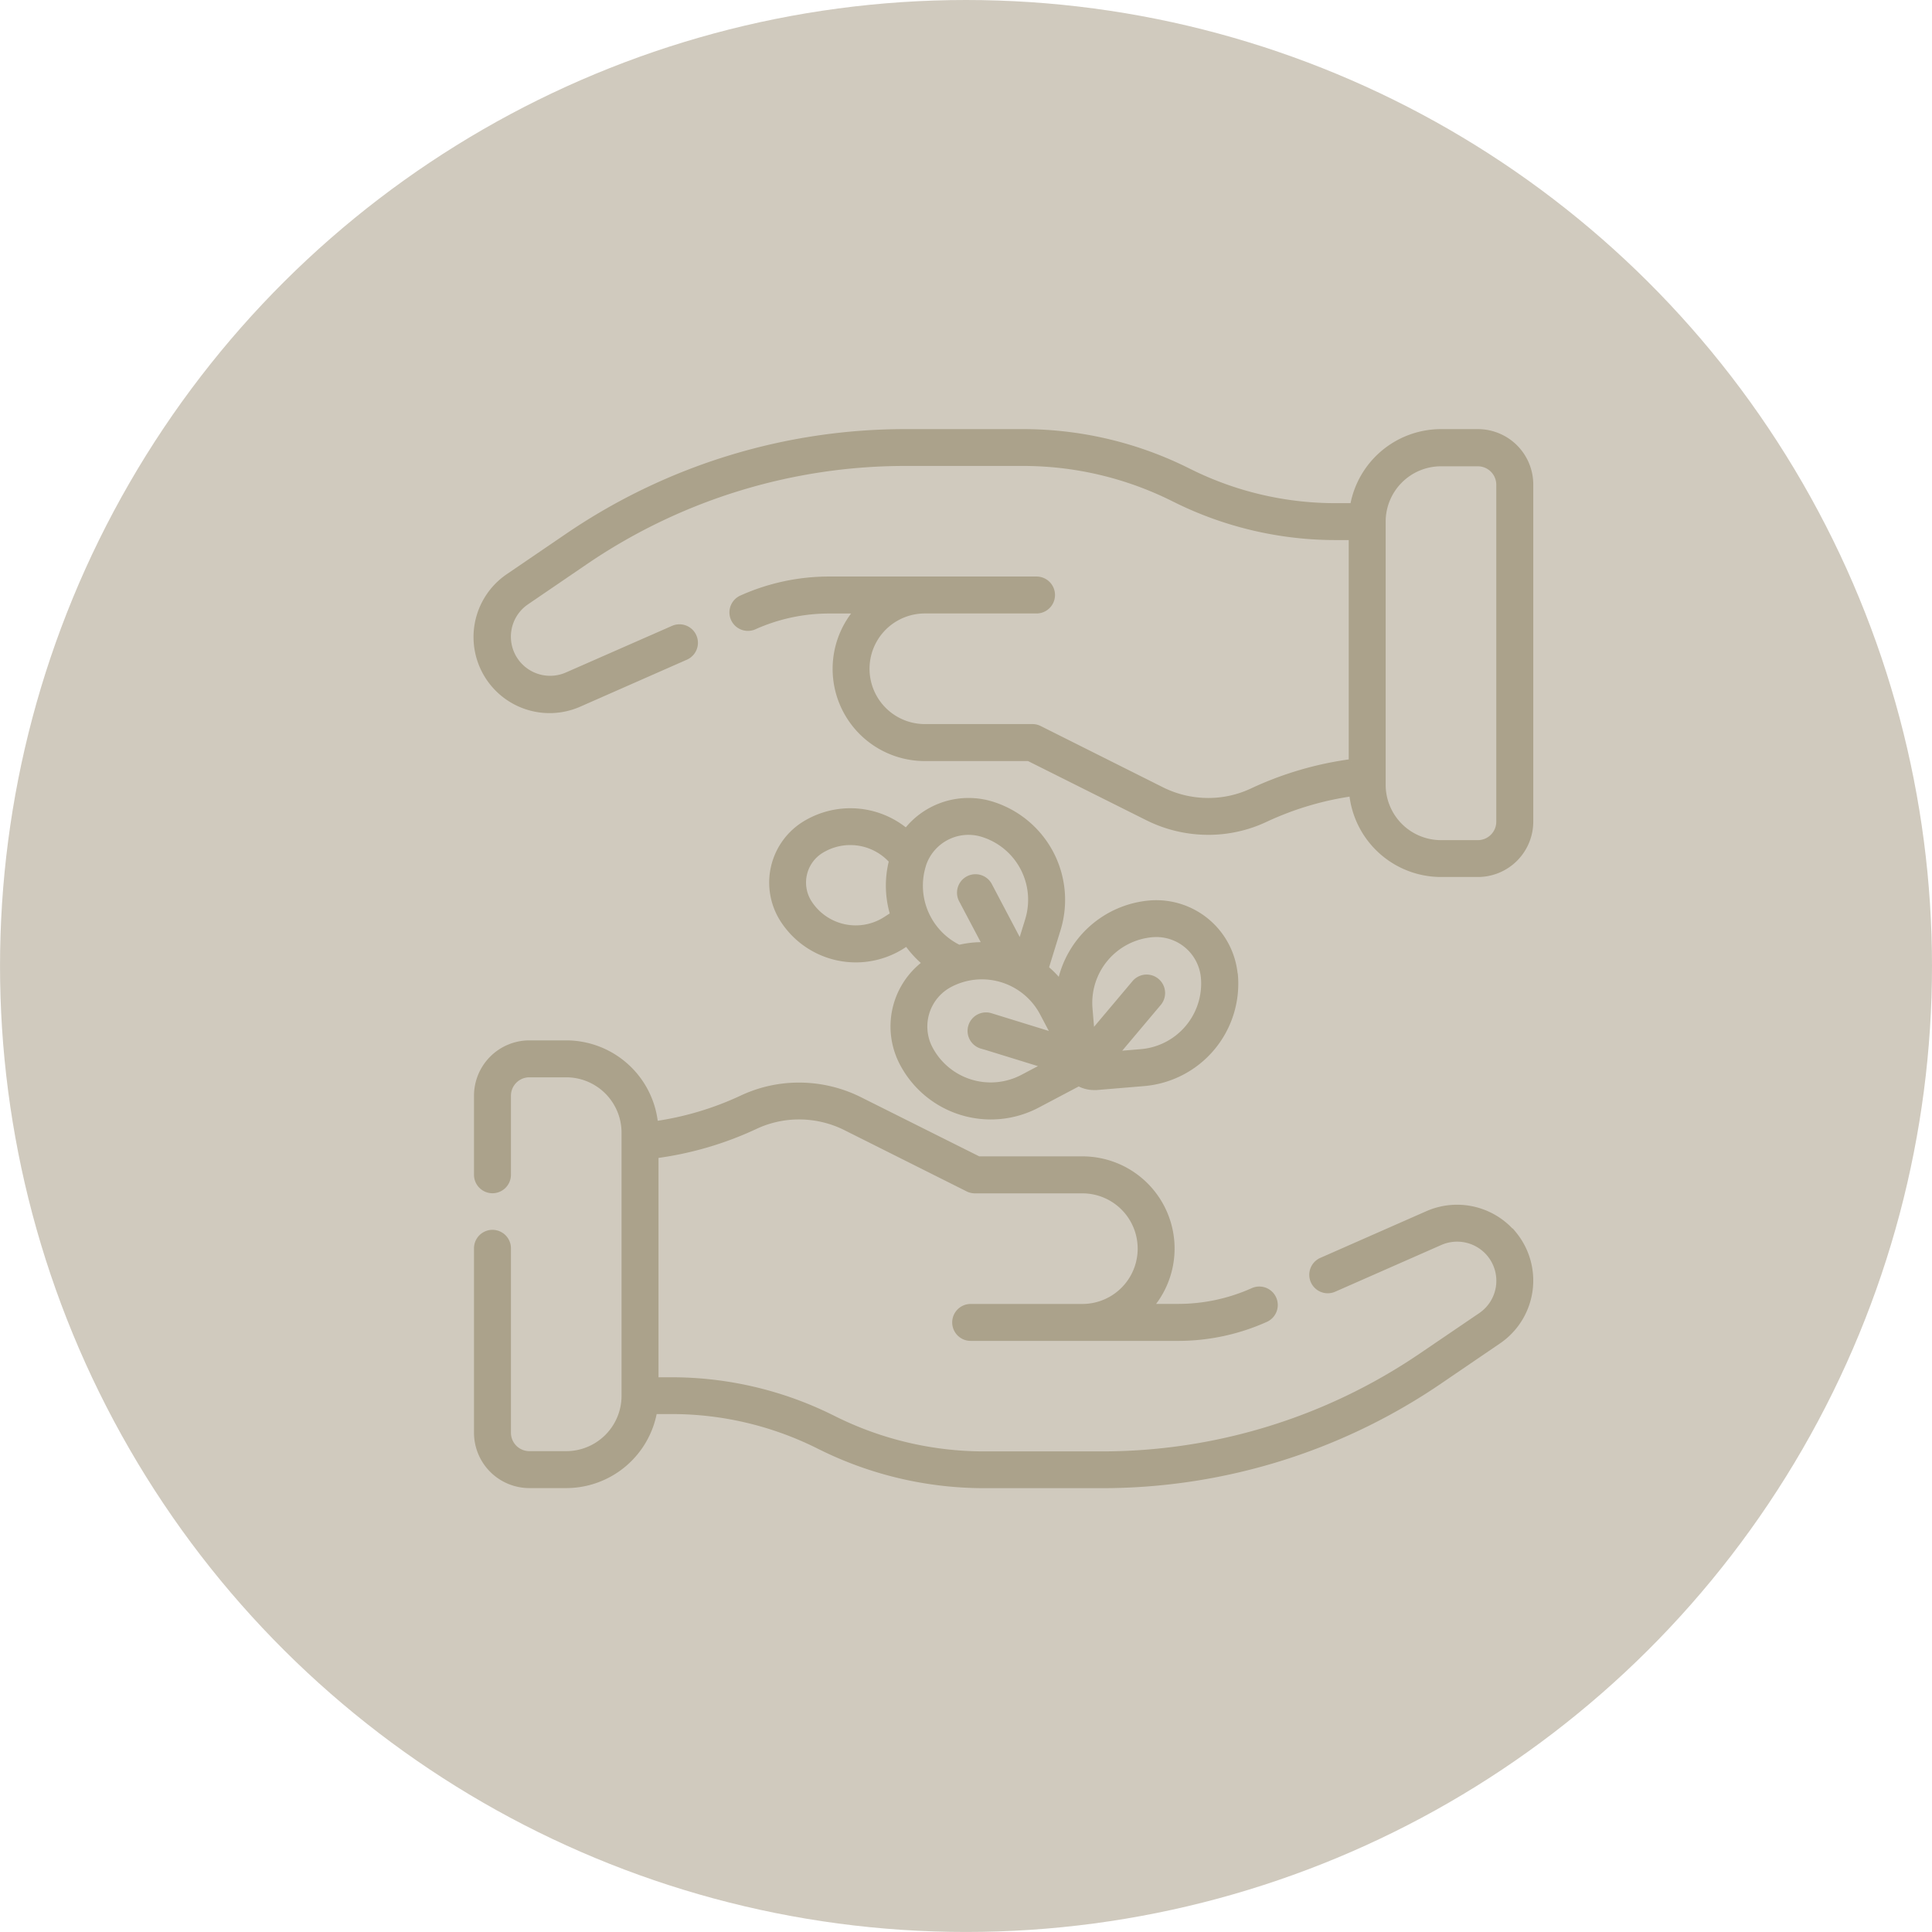 <svg xmlns="http://www.w3.org/2000/svg" width="72.491" height="72.491" viewBox="0 0 72.491 72.491">
  <g id="Icon_1_-_not_selected" data-name="Icon 1 - not selected" transform="translate(10647 2114.032)">
    <circle id="Ellipse_408" data-name="Ellipse 408" cx="36.245" cy="36.245" r="36.245" transform="translate(-10574.509 -2114.032) rotate(90)" fill="#d0cabe"/>
    <g id="_x31_7_Care" transform="translate(-10635.115 -2103.831)">
      <g id="Care" transform="translate(6 6)">
        <path id="Path_768" data-name="Path 768" d="M44.908,303.159a2.765,2.765,0,0,0-3.228-.761l-3.985,1.755a.593.593,0,1,0,.478,1.086l3.985-1.755a1.574,1.574,0,0,1,1.838.433,1.567,1.567,0,0,1-.323,2.3L41.4,307.762a21.3,21.3,0,0,1-11.962,3.66H25.021a12.613,12.613,0,0,1-5.611-1.328l-.071-.035a13.511,13.511,0,0,0-6.083-1.418l-.533,0v-8.418a12.738,12.738,0,0,0,3.728-1.089,3.846,3.846,0,0,1,1.65-.367,3.9,3.9,0,0,1,1.738.41l4.59,2.3a.593.593,0,0,0,.265.063h4.033a2.175,2.175,0,1,1,0,4.35H24.536a.593.593,0,1,0,0,1.186h7.772a8.027,8.027,0,0,0,3.3-.705.593.593,0,0,0-.485-1.083,6.847,6.847,0,0,1-2.817.6h-1.02a3.359,3.359,0,0,0-2.561-5.536H24.834l-4.465-2.233a5.1,5.1,0,0,0-2.268-.535,5.024,5.024,0,0,0-2.156.48,11.524,11.524,0,0,1-3.239.967A3.366,3.366,0,0,0,9.361,296H7.977A1.979,1.979,0,0,0,6,297.977v2.966a.593.593,0,0,0,1.186,0v-2.966a.792.792,0,0,1,.791-.791H9.361a2.177,2.177,0,0,1,2.175,2.175v9.877s0,0,0,0,0,0,0,0h0a2.177,2.177,0,0,1-2.175,2.175H7.977a.792.792,0,0,1-.791-.791v-6.92a.593.593,0,0,0-1.186,0v6.92a1.979,1.979,0,0,0,1.977,1.977H9.361a3.366,3.366,0,0,0,3.31-2.778l.591,0h.068a12.307,12.307,0,0,1,5.479,1.293l.071.035a13.805,13.805,0,0,0,6.142,1.453h4.419a22.484,22.484,0,0,0,12.627-3.865l2.274-1.55a2.754,2.754,0,0,0,.568-4.034Z" transform="translate(-6 -273.065)" fill="#aba28b" stroke="#aba28b" stroke-width="0.2"/>
        <path id="Path_769" data-name="Path 769" d="M43.569,6H42.185a3.366,3.366,0,0,0-3.31,2.778l-.591,0a12.28,12.28,0,0,1-5.546-1.293l-.071-.035A13.805,13.805,0,0,0,26.525,6H22.107A22.484,22.484,0,0,0,9.479,9.865l-2.274,1.55a2.754,2.754,0,0,0,2.661,4.8l3.985-1.755a.593.593,0,0,0-.478-1.086L9.389,15.124a1.574,1.574,0,0,1-1.838-.433,1.567,1.567,0,0,1,.323-2.3l2.271-1.549a21.3,21.3,0,0,1,11.962-3.66h4.419a12.613,12.613,0,0,1,5.611,1.328l.071.035a13.513,13.513,0,0,0,6.083,1.418l.533,0v8.418A12.737,12.737,0,0,0,35.1,19.473a3.846,3.846,0,0,1-1.65.367,3.9,3.9,0,0,1-1.738-.41l-4.59-2.3a.593.593,0,0,0-.265-.063H22.819a2.175,2.175,0,1,1,0-4.35H27.01a.593.593,0,1,0,0-1.186H19.238a8.028,8.028,0,0,0-3.3.705.593.593,0,0,0,.485,1.083,6.848,6.848,0,0,1,2.817-.6h1.02a3.359,3.359,0,0,0,2.561,5.536h3.893l4.465,2.233a5.1,5.1,0,0,0,2.268.535,5.024,5.024,0,0,0,2.156-.48,11.526,11.526,0,0,1,3.239-.967,3.366,3.366,0,0,0,3.345,3.029h1.384a1.979,1.979,0,0,0,1.977-1.977V7.977A1.979,1.979,0,0,0,43.569,6Zm.791,14.631a.792.792,0,0,1-.791.791H42.185a2.177,2.177,0,0,1-2.175-2.175V9.37s0,0,0,0,0,0,0,0h0a2.177,2.177,0,0,1,2.175-2.175h1.384a.792.792,0,0,1,.791.791Z" transform="translate(-6.003 -6)" fill="#aba28b" stroke="#aba28b" stroke-width="0.2"/>
        <path id="Path_770" data-name="Path 770" d="M163.379,187.544a2.97,2.97,0,0,0-3.2-2.708,3.763,3.763,0,0,0-3.365,2.982,3.722,3.722,0,0,0-.53-.541l.449-1.454a3.761,3.761,0,0,0-2.48-4.7,2.968,2.968,0,0,0-3.215,1.01,3.279,3.279,0,0,0-3.851-.247,2.59,2.59,0,0,0-.779,3.579,3.258,3.258,0,0,0,4.5.979l.156-.1a3.756,3.756,0,0,0,.68.741,2.966,2.966,0,0,0-.852,3.764,3.751,3.751,0,0,0,5.076,1.568l1.543-.815a1.177,1.177,0,0,0,.57.148q.049,0,.1,0l1.773-.148a3.757,3.757,0,0,0,3.431-4.056Zm-13.117-2.1a2.072,2.072,0,0,1-2.86-.622,1.405,1.405,0,0,1,.422-1.94,2.083,2.083,0,0,1,2.668.37,3.733,3.733,0,0,0,.045,2.015Zm1.412-2.015a1.779,1.779,0,0,1,2.225-1.175,2.573,2.573,0,0,1,1.7,3.214l-.278.9-1.159-2.2a.593.593,0,1,0-1.049.554l.888,1.681a3.7,3.7,0,0,0-.981.1A2.58,2.58,0,0,1,151.675,183.433Zm2.194,6.766,2.372.733-.832.439a2.57,2.57,0,0,1-3.473-1.073,1.779,1.779,0,0,1,.743-2.4,2.57,2.57,0,0,1,3.473,1.073l.439.832-2.372-.733a.593.593,0,1,0-.35,1.133Zm8.328-2.555a2.57,2.57,0,0,1-2.347,2.775l-.937.078,1.6-1.9a.593.593,0,0,0-.906-.766l-1.6,1.9-.078-.937a2.573,2.573,0,0,1,2.347-2.775q.076-.006.151-.006a1.78,1.78,0,0,1,1.77,1.631Z" transform="translate(-134.921 -167.151)" fill="#aba28b" stroke="#aba28b" stroke-width="0.2"/>
      </g>
    </g>
  </g>
</svg>
